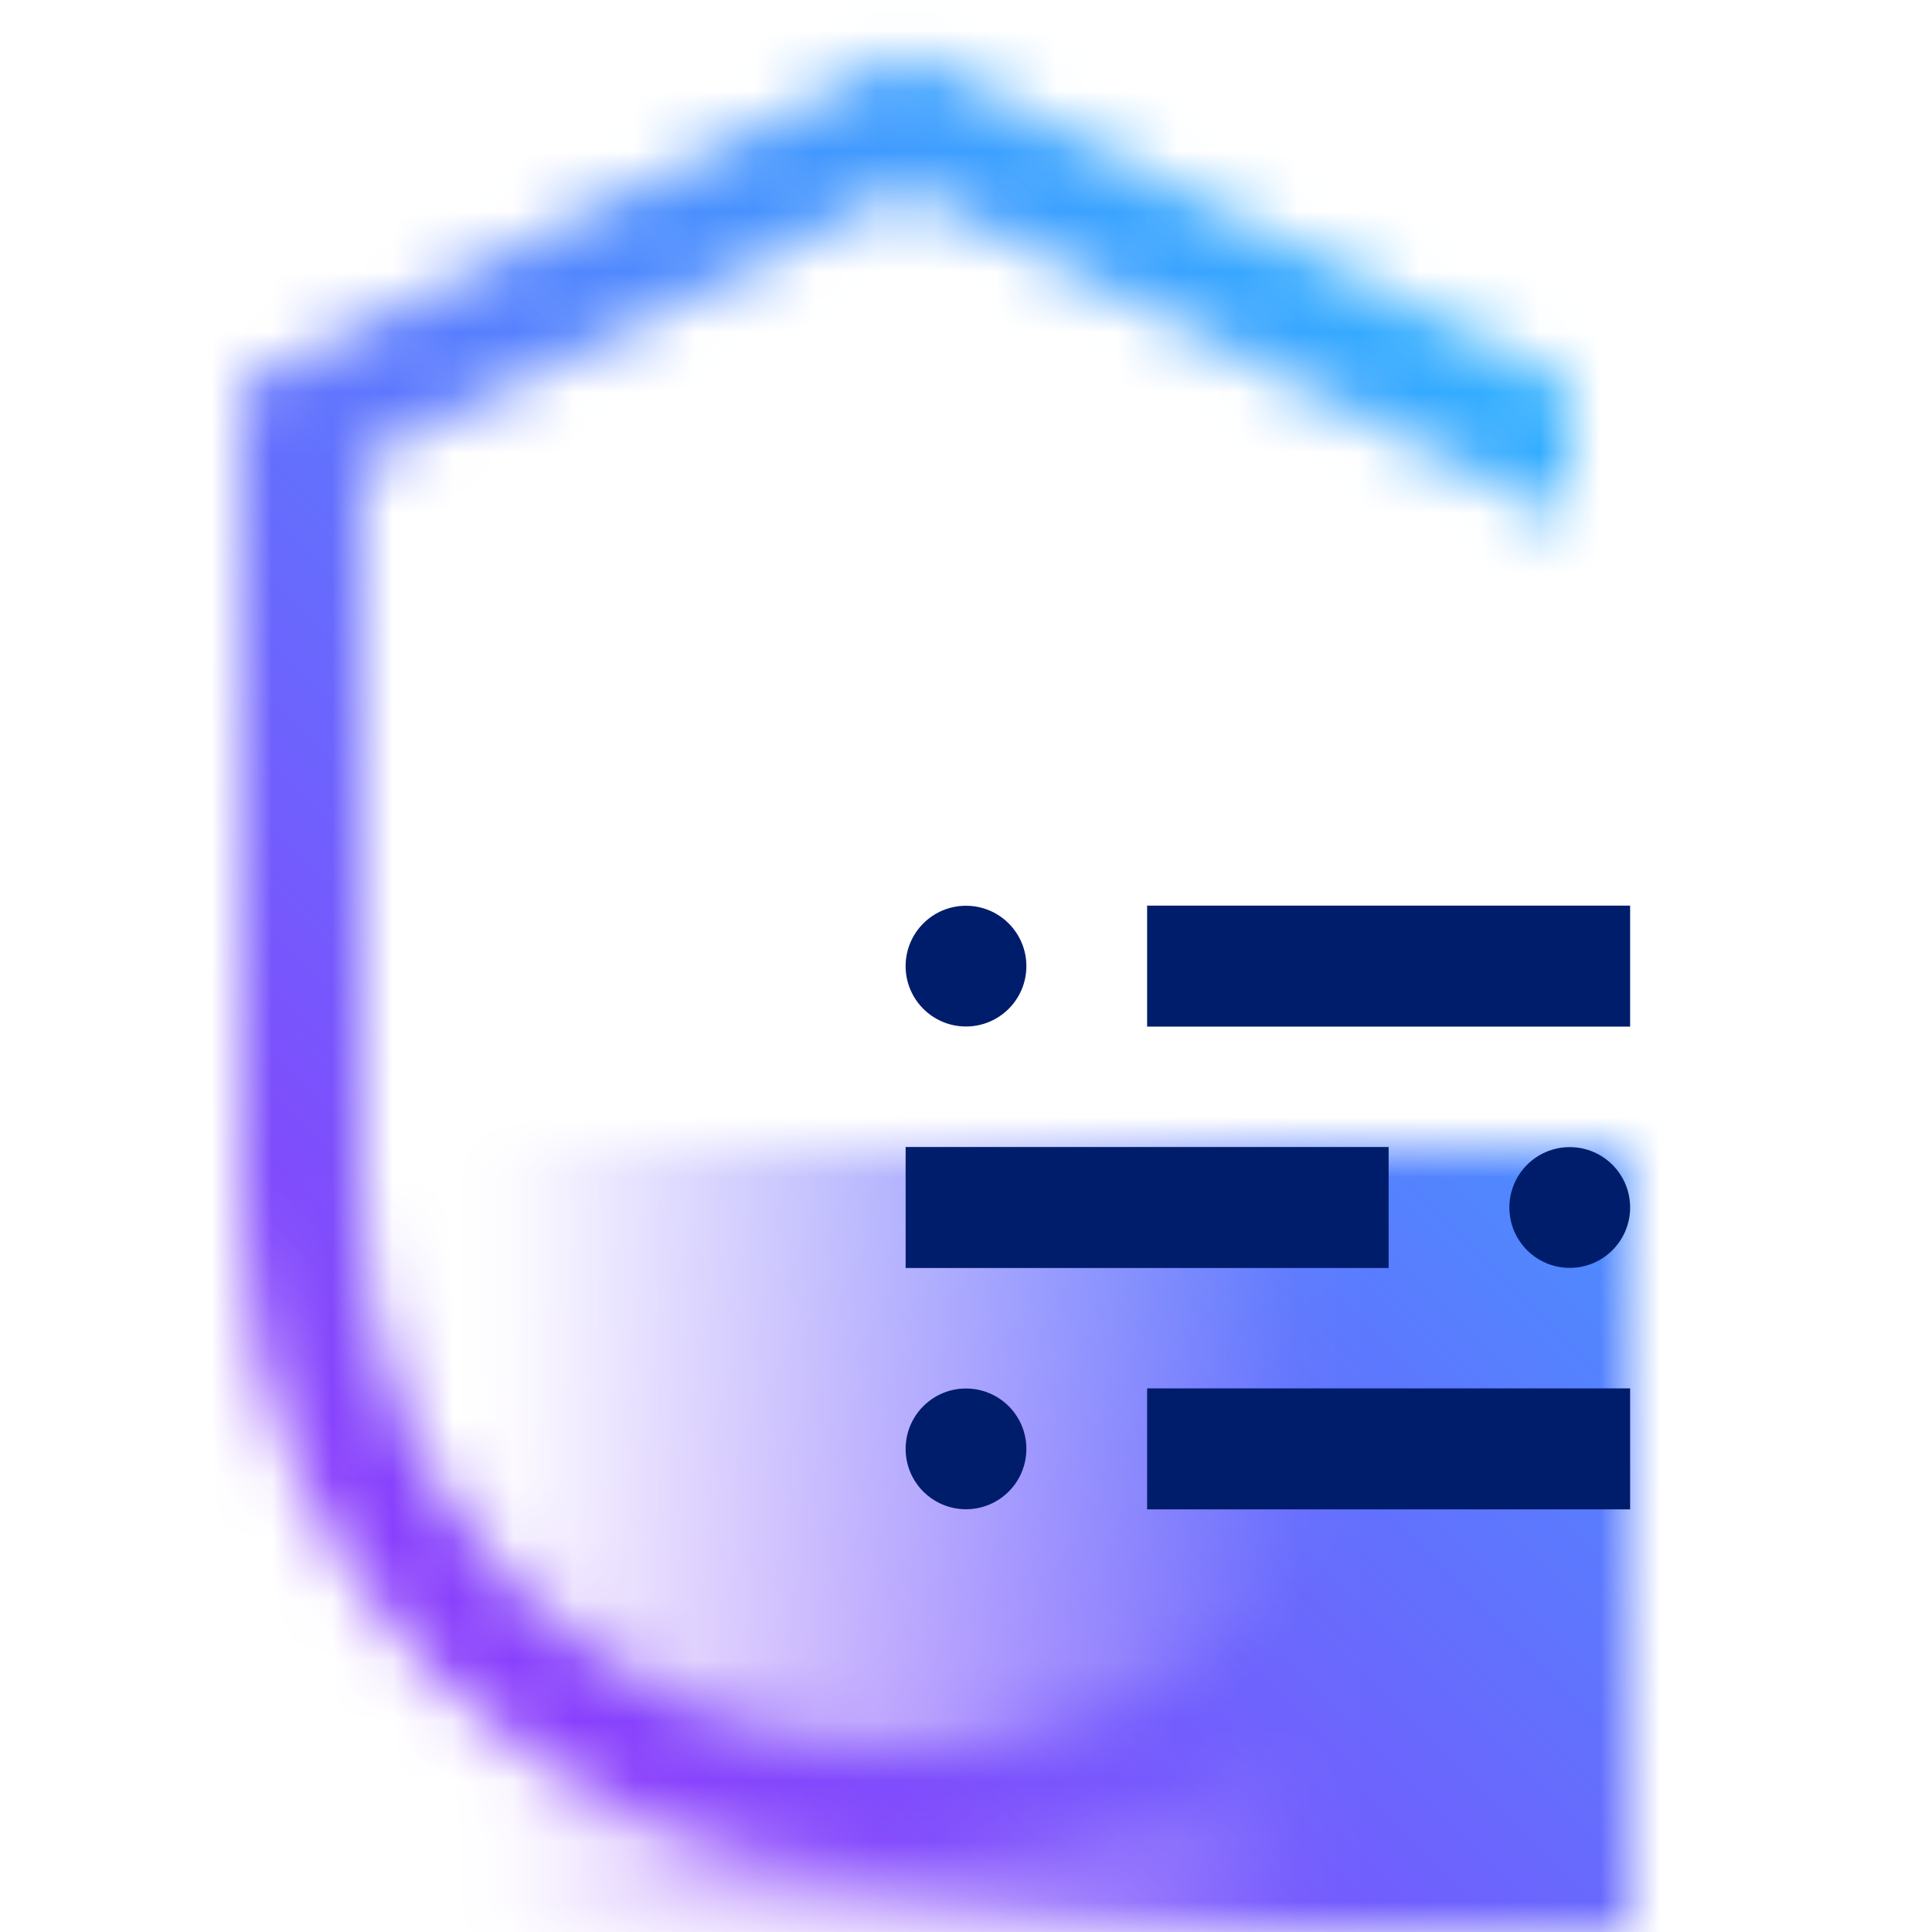 <svg id="QRadarUseCaseManager" xmlns="http://www.w3.org/2000/svg" viewBox="0 0 32 32"><defs><linearGradient id="67n7yp7sha" x1="6" y1="25.5" x2="27" y2="25.5" gradientUnits="userSpaceOnUse"><stop offset=".1" stop-opacity="0"/><stop offset=".75"/></linearGradient><linearGradient id="hvjfpbguhc" x1="0" y1="32" x2="32" y2="0" gradientUnits="userSpaceOnUse"><stop offset=".2" stop-color="#8a3ffc"/><stop offset=".8" stop-color="#30b0ff"/></linearGradient><mask id="az9j5spuqb" x="0" y="0" width="32" height="32" maskUnits="userSpaceOnUse"><path d="M15 29c-4.962 0-9-4.038-9-9V7.618l9-4.5 11 5.5V6.382l-11-5.5-11 5.5V20c0 6.065 4.935 11 11 11s11-4.935 11-11h-2c0 4.962-4.038 9-9 9z" style="fill:#fff;stroke-width:0"/><path style="fill:url(#67n7yp7sha);stroke-width:0" d="M6 19h21v13H6z"/></mask></defs><g style="mask:url(#az9j5spuqb)"><path style="fill:url(#hvjfpbguhc);stroke-width:0" d="M0 0h32v32H0z"/></g><circle cx="16" cy="16.002" r="1" style="fill:#001d6c;stroke-width:0"/><path style="fill:#001d6c;stroke-width:0" d="M19 15h8v2.004h-8z"/><circle cx="16" cy="23.998" r="1" style="fill:#001d6c;stroke-width:0"/><path style="fill:#001d6c;stroke-width:0" d="M19 22.996h8V25h-8z"/><circle cx="26" cy="20" r="1" style="fill:#001d6c;stroke-width:0"/><path style="fill:#001d6c;stroke-width:0" d="M15 18.998h8v2.004h-8z"/></svg>